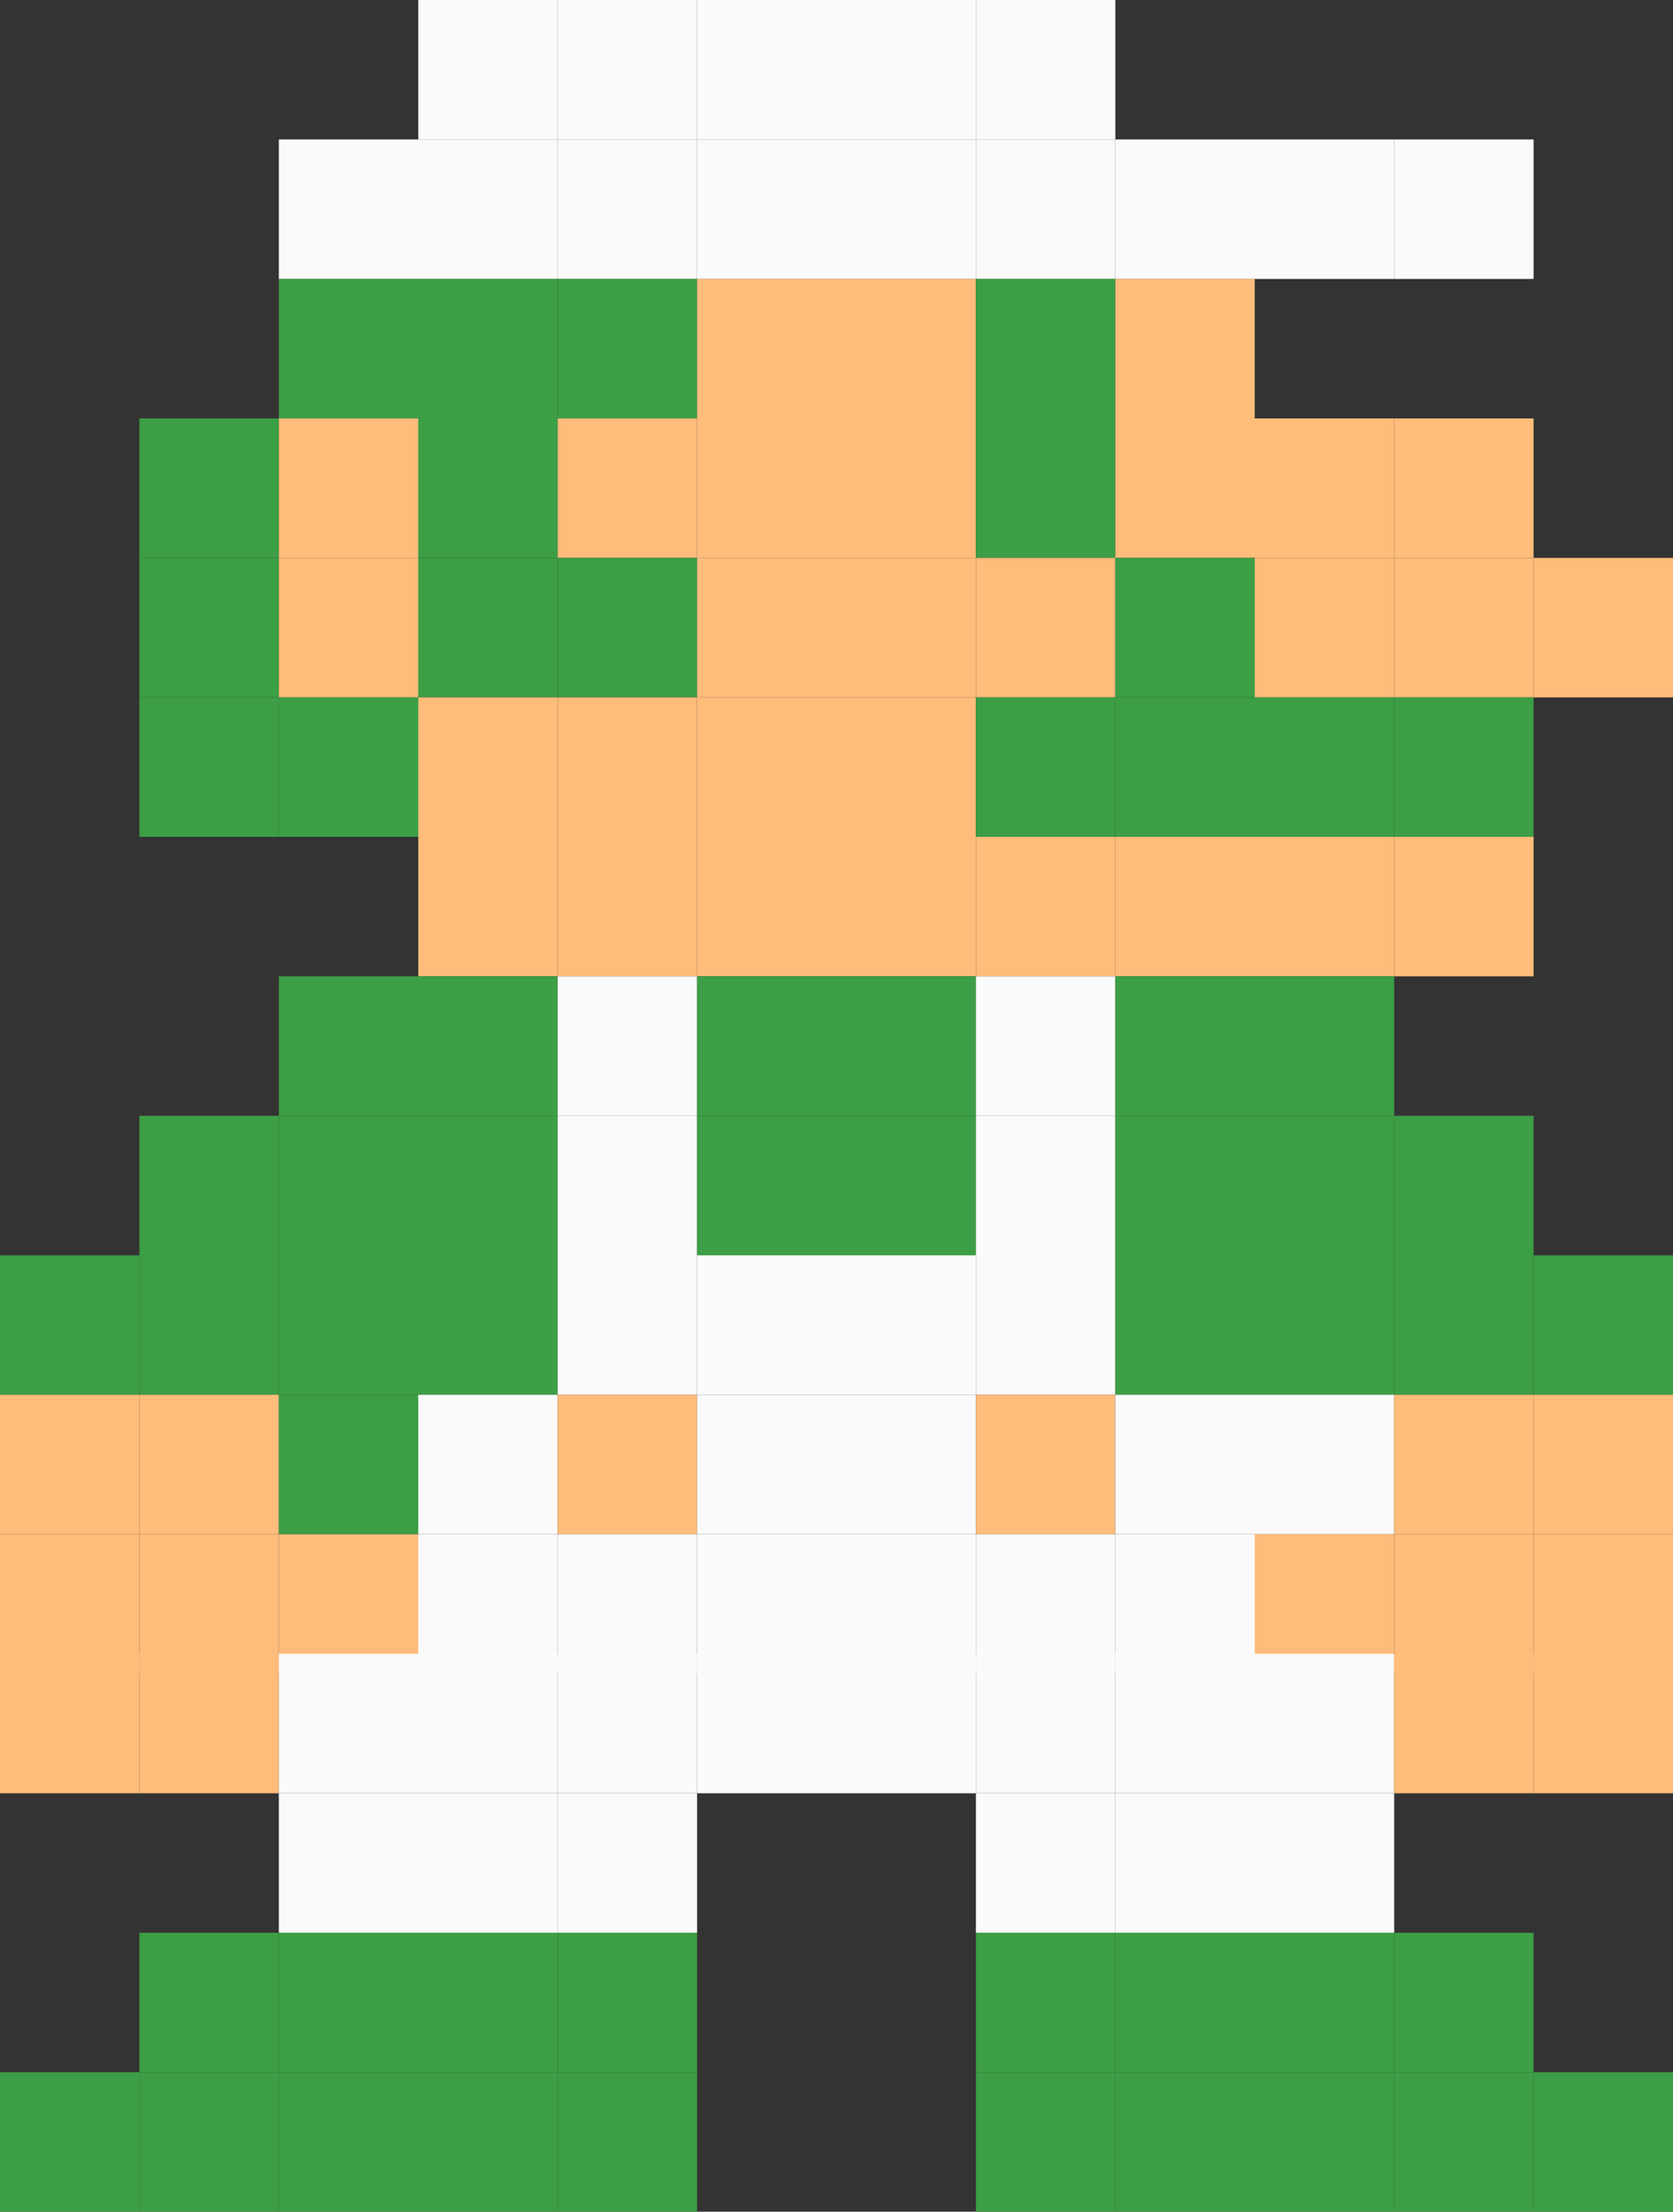 <?xml version="1.0" encoding="UTF-8"?>
<svg width="168px" height="222px" viewBox="0 0 168 222" version="1.1" xmlns="http://www.w3.org/2000/svg" xmlns:xlink="http://www.w3.org/1999/xlink">
    <rect x="0" y="0" width="168" height="222" fill="#333333" stroke="none"/>
    <!-- Generator: Sketch 54.1 (76490) - https://sketchapp.com -->
    <title>Group</title>
    <desc>Created with Sketch.</desc>
    <g id="Luigi" stroke="none" stroke-width="1" fill="none" fill-rule="evenodd">
        <g id="Group">
            <rect id="Rectangle" fill="#FAFAFA" x="42" y="0" width="14" height="14"></rect>
            <rect id="Rectangle" fill="#FAFAFA" x="56" y="0" width="14" height="14"></rect>
            <rect id="Rectangle" fill="#FAFAFA" x="70" y="0" width="14" height="14"></rect>
            <rect id="Rectangle" fill="#FAFAFA" x="84" y="0" width="14" height="14"></rect>
            <rect id="Rectangle" fill="#FAFAFA" x="98" y="0" width="14" height="14"></rect>
            <rect id="Rectangle" fill="#FAFAFA" x="28" y="14" width="14" height="14"></rect>
            <rect id="Rectangle" fill="#FAFAFA" x="42" y="14" width="14" height="14"></rect>
            <rect id="Rectangle" fill="#FAFAFA" x="56" y="14" width="14" height="14"></rect>
            <rect id="Rectangle" fill="#FAFAFA" x="70" y="14" width="14" height="14"></rect>
            <rect id="Rectangle" fill="#FAFAFA" x="84" y="14" width="14" height="14"></rect>
            <rect id="Rectangle" fill="#FAFAFA" x="98" y="14" width="14" height="14"></rect>
            <rect id="Rectangle" fill="#FAFAFA" x="112" y="14" width="14" height="14"></rect>
            <rect id="Rectangle" fill="#FAFAFA" x="126" y="14" width="14" height="14"></rect>
            <rect id="Rectangle" fill="#FAFAFA" x="140" y="14" width="14" height="14"></rect>
            <rect id="Rectangle" fill="#3C9E45" x="28" y="28" width="14" height="14"></rect>
            <rect id="Rectangle" fill="#3C9E45" x="42" y="28" width="14" height="14"></rect>
            <rect id="Rectangle" fill="#3C9E45" x="56" y="28" width="14" height="14"></rect>
            <rect id="Rectangle" fill="#FFBC7B" x="70" y="28" width="14" height="14"></rect>
            <rect id="Rectangle" fill="#FFBC7B" x="84" y="28" width="14" height="14"></rect>
            <rect id="Rectangle" fill="#3C9E45" x="98" y="28" width="14" height="14"></rect>
            <rect id="Rectangle" fill="#FFBC7B" x="112" y="28" width="14" height="14"></rect>
            <rect id="Rectangle" fill="#3C9E45" x="14" y="42" width="14" height="14"></rect>
            <rect id="Rectangle" fill="#FFBC7B" x="28" y="42" width="14" height="14"></rect>
            <rect id="Rectangle" fill="#3C9E45" x="42" y="42" width="14" height="14"></rect>
            <rect id="Rectangle" fill="#FFBC7B" x="56" y="42" width="14" height="14"></rect>
            <rect id="Rectangle" fill="#FFBC7B" x="70" y="42" width="14" height="14"></rect>
            <rect id="Rectangle" fill="#FFBC7B" x="84" y="42" width="14" height="14"></rect>
            <rect id="Rectangle" fill="#3C9E45" x="98" y="42" width="14" height="14"></rect>
            <rect id="Rectangle" fill="#FFBC7B" x="112" y="42" width="14" height="14"></rect>
            <rect id="Rectangle" fill="#FFBC7B" x="126" y="42" width="14" height="14"></rect>
            <rect id="Rectangle" fill="#FFBC7B" x="140" y="42" width="14" height="14"></rect>
            <rect id="Rectangle" fill="#3C9E45" x="14" y="56" width="14" height="14"></rect>
            <rect id="Rectangle" fill="#FFBC7B" x="28" y="56" width="14" height="14"></rect>
            <rect id="Rectangle" fill="#3C9E45" x="42" y="56" width="14" height="14"></rect>
            <rect id="Rectangle" fill="#3C9E45" x="56" y="56" width="14" height="14"></rect>
            <rect id="Rectangle" fill="#FFBC7B" x="70" y="56" width="14" height="14"></rect>
            <rect id="Rectangle" fill="#FFBC7B" x="84" y="56" width="14" height="14"></rect>
            <rect id="Rectangle" fill="#FFBC7B" x="98" y="56" width="14" height="14"></rect>
            <rect id="Rectangle" fill="#3C9E45" x="112" y="56" width="14" height="14"></rect>
            <rect id="Rectangle" fill="#FFBC7B" x="126" y="56" width="14" height="14"></rect>
            <rect id="Rectangle" fill="#FFBC7B" x="140" y="56" width="14" height="14"></rect>
            <rect id="Rectangle" fill="#FFBC7B" x="154" y="56" width="14" height="14"></rect>
            <rect id="Rectangle" fill="#3C9E45" x="14" y="70" width="14" height="14"></rect>
            <rect id="Rectangle" fill="#3C9E45" x="28" y="70" width="14" height="14"></rect>
            <rect id="Rectangle" fill="#FFBC7B" x="42" y="70" width="14" height="14"></rect>
            <rect id="Rectangle" fill="#FFBC7B" x="56" y="70" width="14" height="14"></rect>
            <rect id="Rectangle" fill="#FFBC7B" x="70" y="70" width="14" height="14"></rect>
            <rect id="Rectangle" fill="#FFBC7B" x="84" y="70" width="14" height="14"></rect>
            <rect id="Rectangle" fill="#3C9E45" x="98" y="70" width="14" height="14"></rect>
            <rect id="Rectangle" fill="#3C9E45" x="112" y="70" width="14" height="14"></rect>
            <rect id="Rectangle" fill="#3C9E45" x="126" y="70" width="14" height="14"></rect>
            <rect id="Rectangle" fill="#3C9E45" x="140" y="70" width="14" height="14"></rect>
            <rect id="Rectangle" fill="#FFBC7B" x="42" y="84" width="14" height="14"></rect>
            <rect id="Rectangle" fill="#FFBC7B" x="56" y="84" width="14" height="14"></rect>
            <rect id="Rectangle" fill="#FFBC7B" x="70" y="84" width="14" height="14"></rect>
            <rect id="Rectangle" fill="#FFBC7B" x="84" y="84" width="14" height="14"></rect>
            <rect id="Rectangle" fill="#FFBC7B" x="98" y="84" width="14" height="14"></rect>
            <rect id="Rectangle" fill="#FFBC7B" x="112" y="84" width="14" height="14"></rect>
            <rect id="Rectangle" fill="#FFBC7B" x="126" y="84" width="14" height="14"></rect>
            <rect id="Rectangle" fill="#FFBC7B" x="140" y="84" width="14" height="14"></rect>
            <rect id="Rectangle" fill="#3C9E45" x="28" y="98" width="14" height="14"></rect>
            <rect id="Rectangle" fill="#3C9E45" x="42" y="98" width="14" height="14"></rect>
            <rect id="Rectangle" fill="#FAFAFA" x="56" y="98" width="14" height="14"></rect>
            <rect id="Rectangle" fill="#3C9E45" x="70" y="98" width="14" height="14"></rect>
            <rect id="Rectangle" fill="#3C9E45" x="84" y="98" width="14" height="14"></rect>
            <rect id="Rectangle" fill="#FAFAFA" x="98" y="98" width="14" height="14"></rect>
            <rect id="Rectangle" fill="#3C9E45" x="112" y="98" width="14" height="14"></rect>
            <rect id="Rectangle" fill="#3C9E45" x="126" y="98" width="14" height="14"></rect>
            <rect id="Rectangle" fill="#3C9E45" x="14" y="112" width="14" height="14"></rect>
            <rect id="Rectangle" fill="#3C9E45" x="28" y="112" width="14" height="14"></rect>
            <rect id="Rectangle" fill="#3C9E45" x="42" y="112" width="14" height="14"></rect>
            <rect id="Rectangle" fill="#FAFAFA" x="56" y="112" width="14" height="14"></rect>
            <rect id="Rectangle" fill="#3C9E45" x="70" y="112" width="14" height="14"></rect>
            <rect id="Rectangle" fill="#3C9E45" x="84" y="112" width="14" height="14"></rect>
            <rect id="Rectangle" fill="#FAFAFA" x="98" y="112" width="14" height="14"></rect>
            <rect id="Rectangle" fill="#3C9E45" x="112" y="112" width="14" height="14"></rect>
            <rect id="Rectangle" fill="#3C9E45" x="126" y="112" width="14" height="14"></rect>
            <rect id="Rectangle" fill="#3C9E45" x="140" y="112" width="14" height="14"></rect>
            <rect id="Rectangle" fill="#3C9E45" x="0" y="126" width="14" height="14"></rect>
            <rect id="Rectangle" fill="#3C9E45" x="14" y="126" width="14" height="14"></rect>
            <rect id="Rectangle" fill="#3C9E45" x="28" y="126" width="14" height="14"></rect>
            <rect id="Rectangle" fill="#3C9E45" x="42" y="126" width="14" height="14"></rect>
            <rect id="Rectangle" fill="#FAFAFA" x="56" y="126" width="14" height="14"></rect>
            <rect id="Rectangle" fill="#FAFAFA" x="70" y="126" width="14" height="14"></rect>
            <rect id="Rectangle" fill="#FAFAFA" x="84" y="126" width="14" height="14"></rect>
            <rect id="Rectangle" fill="#FAFAFA" x="98" y="126" width="14" height="14"></rect>
            <rect id="Rectangle" fill="#3C9E45" x="112" y="126" width="14" height="14"></rect>
            <rect id="Rectangle" fill="#3C9E45" x="126" y="126" width="14" height="14"></rect>
            <rect id="Rectangle" fill="#3C9E45" x="140" y="126" width="14" height="14"></rect>
            <rect id="Rectangle" fill="#3C9E45" x="154" y="126" width="14" height="14"></rect>
            <rect id="Rectangle" fill="#FFBC7B" x="0" y="140" width="14" height="14"></rect>
            <rect id="Rectangle" fill="#FFBC7B" x="14" y="140" width="14" height="14"></rect>
            <rect id="Rectangle" fill="#3C9E45" x="28" y="140" width="14" height="14"></rect>
            <rect id="Rectangle" fill="#FAFAFA" x="42" y="140" width="14" height="14"></rect>
            <rect id="Rectangle" fill="#FFBC7B" x="56" y="140" width="14" height="14"></rect>
            <rect id="Rectangle" fill="#FAFAFA" x="70" y="140" width="14" height="14"></rect>
            <rect id="Rectangle" fill="#FAFAFA" x="84" y="140" width="14" height="14"></rect>
            <rect id="Rectangle" fill="#FFBC7B" x="98" y="140" width="14" height="14"></rect>
            <rect id="Rectangle" fill="#FAFAFA" x="112" y="140" width="14" height="14"></rect>
            <rect id="Rectangle" fill="#FAFAFA" x="126" y="140" width="14" height="14"></rect>
            <rect id="Rectangle" fill="#FFBC7B" x="140" y="140" width="14" height="14"></rect>
            <rect id="Rectangle" fill="#FFBC7B" x="154" y="140" width="14" height="14"></rect>
            <rect id="Rectangle" fill="#FFBC7B" x="0" y="154" width="14" height="14"></rect>
            <rect id="Rectangle" fill="#FFBC7B" x="14" y="154" width="14" height="14"></rect>
            <rect id="Rectangle" fill="#FFBC7B" x="28" y="154" width="14" height="14"></rect>
            <rect id="Rectangle" fill="#FAFAFA" x="42" y="154" width="14" height="14"></rect>
            <rect id="Rectangle" fill="#FAFAFA" x="56" y="154" width="14" height="14"></rect>
            <rect id="Rectangle" fill="#FAFAFA" x="70" y="154" width="14" height="14"></rect>
            <rect id="Rectangle" fill="#FAFAFA" x="84" y="154" width="14" height="14"></rect>
            <rect id="Rectangle" fill="#FAFAFA" x="98" y="154" width="14" height="14"></rect>
            <rect id="Rectangle" fill="#FAFAFA" x="112" y="154" width="14" height="14"></rect>
            <rect id="Rectangle" fill="#FFBC7B" x="126" y="154" width="14" height="14"></rect>
            <rect id="Rectangle" fill="#FFBC7B" x="140" y="154" width="14" height="14"></rect>
            <rect id="Rectangle" fill="#FFBC7B" x="154" y="154" width="14" height="14"></rect>
            <rect id="Rectangle" fill="#FFBC7B" x="0" y="166" width="14" height="14"></rect>
            <rect id="Rectangle" fill="#FFBC7B" x="14" y="166" width="14" height="14"></rect>
            <rect id="Rectangle" fill="#FAFAFA" x="28" y="166" width="14" height="14"></rect>
            <rect id="Rectangle" fill="#FAFAFA" x="42" y="166" width="14" height="14"></rect>
            <rect id="Rectangle" fill="#FAFAFA" x="56" y="166" width="14" height="14"></rect>
            <rect id="Rectangle" fill="#FAFAFA" x="70" y="166" width="14" height="14"></rect>
            <rect id="Rectangle" fill="#FAFAFA" x="84" y="166" width="14" height="14"></rect>
            <rect id="Rectangle" fill="#FAFAFA" x="98" y="166" width="14" height="14"></rect>
            <rect id="Rectangle" fill="#FAFAFA" x="112" y="166" width="14" height="14"></rect>
            <rect id="Rectangle" fill="#FAFAFA" x="126" y="166" width="14" height="14"></rect>
            <rect id="Rectangle" fill="#FFBC7B" x="140" y="166" width="14" height="14"></rect>
            <rect id="Rectangle" fill="#FFBC7B" x="154" y="166" width="14" height="14"></rect>
            <rect id="Rectangle" fill="#FAFAFA" x="28" y="180" width="14" height="14"></rect>
            <rect id="Rectangle" fill="#FAFAFA" x="42" y="180" width="14" height="14"></rect>
            <rect id="Rectangle" fill="#FAFAFA" x="56" y="180" width="14" height="14"></rect>
            <rect id="Rectangle" fill="#FAFAFA" x="98" y="180" width="14" height="14"></rect>
            <rect id="Rectangle" fill="#FAFAFA" x="112" y="180" width="14" height="14"></rect>
            <rect id="Rectangle" fill="#FAFAFA" x="126" y="180" width="14" height="14"></rect>
            <rect id="Rectangle" fill="#3C9E45" x="14" y="194" width="14" height="14"></rect>
            <rect id="Rectangle" fill="#3C9E45" x="28" y="194" width="14" height="14"></rect>
            <rect id="Rectangle" fill="#3C9E45" x="42" y="194" width="14" height="14"></rect>
            <rect id="Rectangle" fill="#3C9E45" x="56" y="194" width="14" height="14"></rect>
            <rect id="Rectangle" fill="#3C9E45" x="98" y="194" width="14" height="14"></rect>
            <rect id="Rectangle" fill="#3C9E45" x="112" y="194" width="14" height="14"></rect>
            <rect id="Rectangle" fill="#3C9E45" x="126" y="194" width="14" height="14"></rect>
            <rect id="Rectangle" fill="#3C9E45" x="140" y="194" width="14" height="14"></rect>
            <rect id="Rectangle" fill="#3C9E45" x="0" y="208" width="14" height="14"></rect>
            <rect id="Rectangle" fill="#3C9E45" x="14" y="208" width="14" height="14"></rect>
            <rect id="Rectangle" fill="#3C9E45" x="28" y="208" width="14" height="14"></rect>
            <rect id="Rectangle" fill="#3C9E45" x="42" y="208" width="14" height="14"></rect>
            <rect id="Rectangle" fill="#3C9E45" x="56" y="208" width="14" height="14"></rect>
            <rect id="Rectangle" fill="#3C9E45" x="98" y="208" width="14" height="14"></rect>
            <rect id="Rectangle" fill="#3C9E45" x="112" y="208" width="14" height="14"></rect>
            <rect id="Rectangle" fill="#3C9E45" x="126" y="208" width="14" height="14"></rect>
            <rect id="Rectangle" fill="#3C9E45" x="140" y="208" width="14" height="14"></rect>
            <rect id="Rectangle" fill="#3C9E45" x="154" y="208" width="14" height="14"></rect>
        </g>
    </g>
</svg>